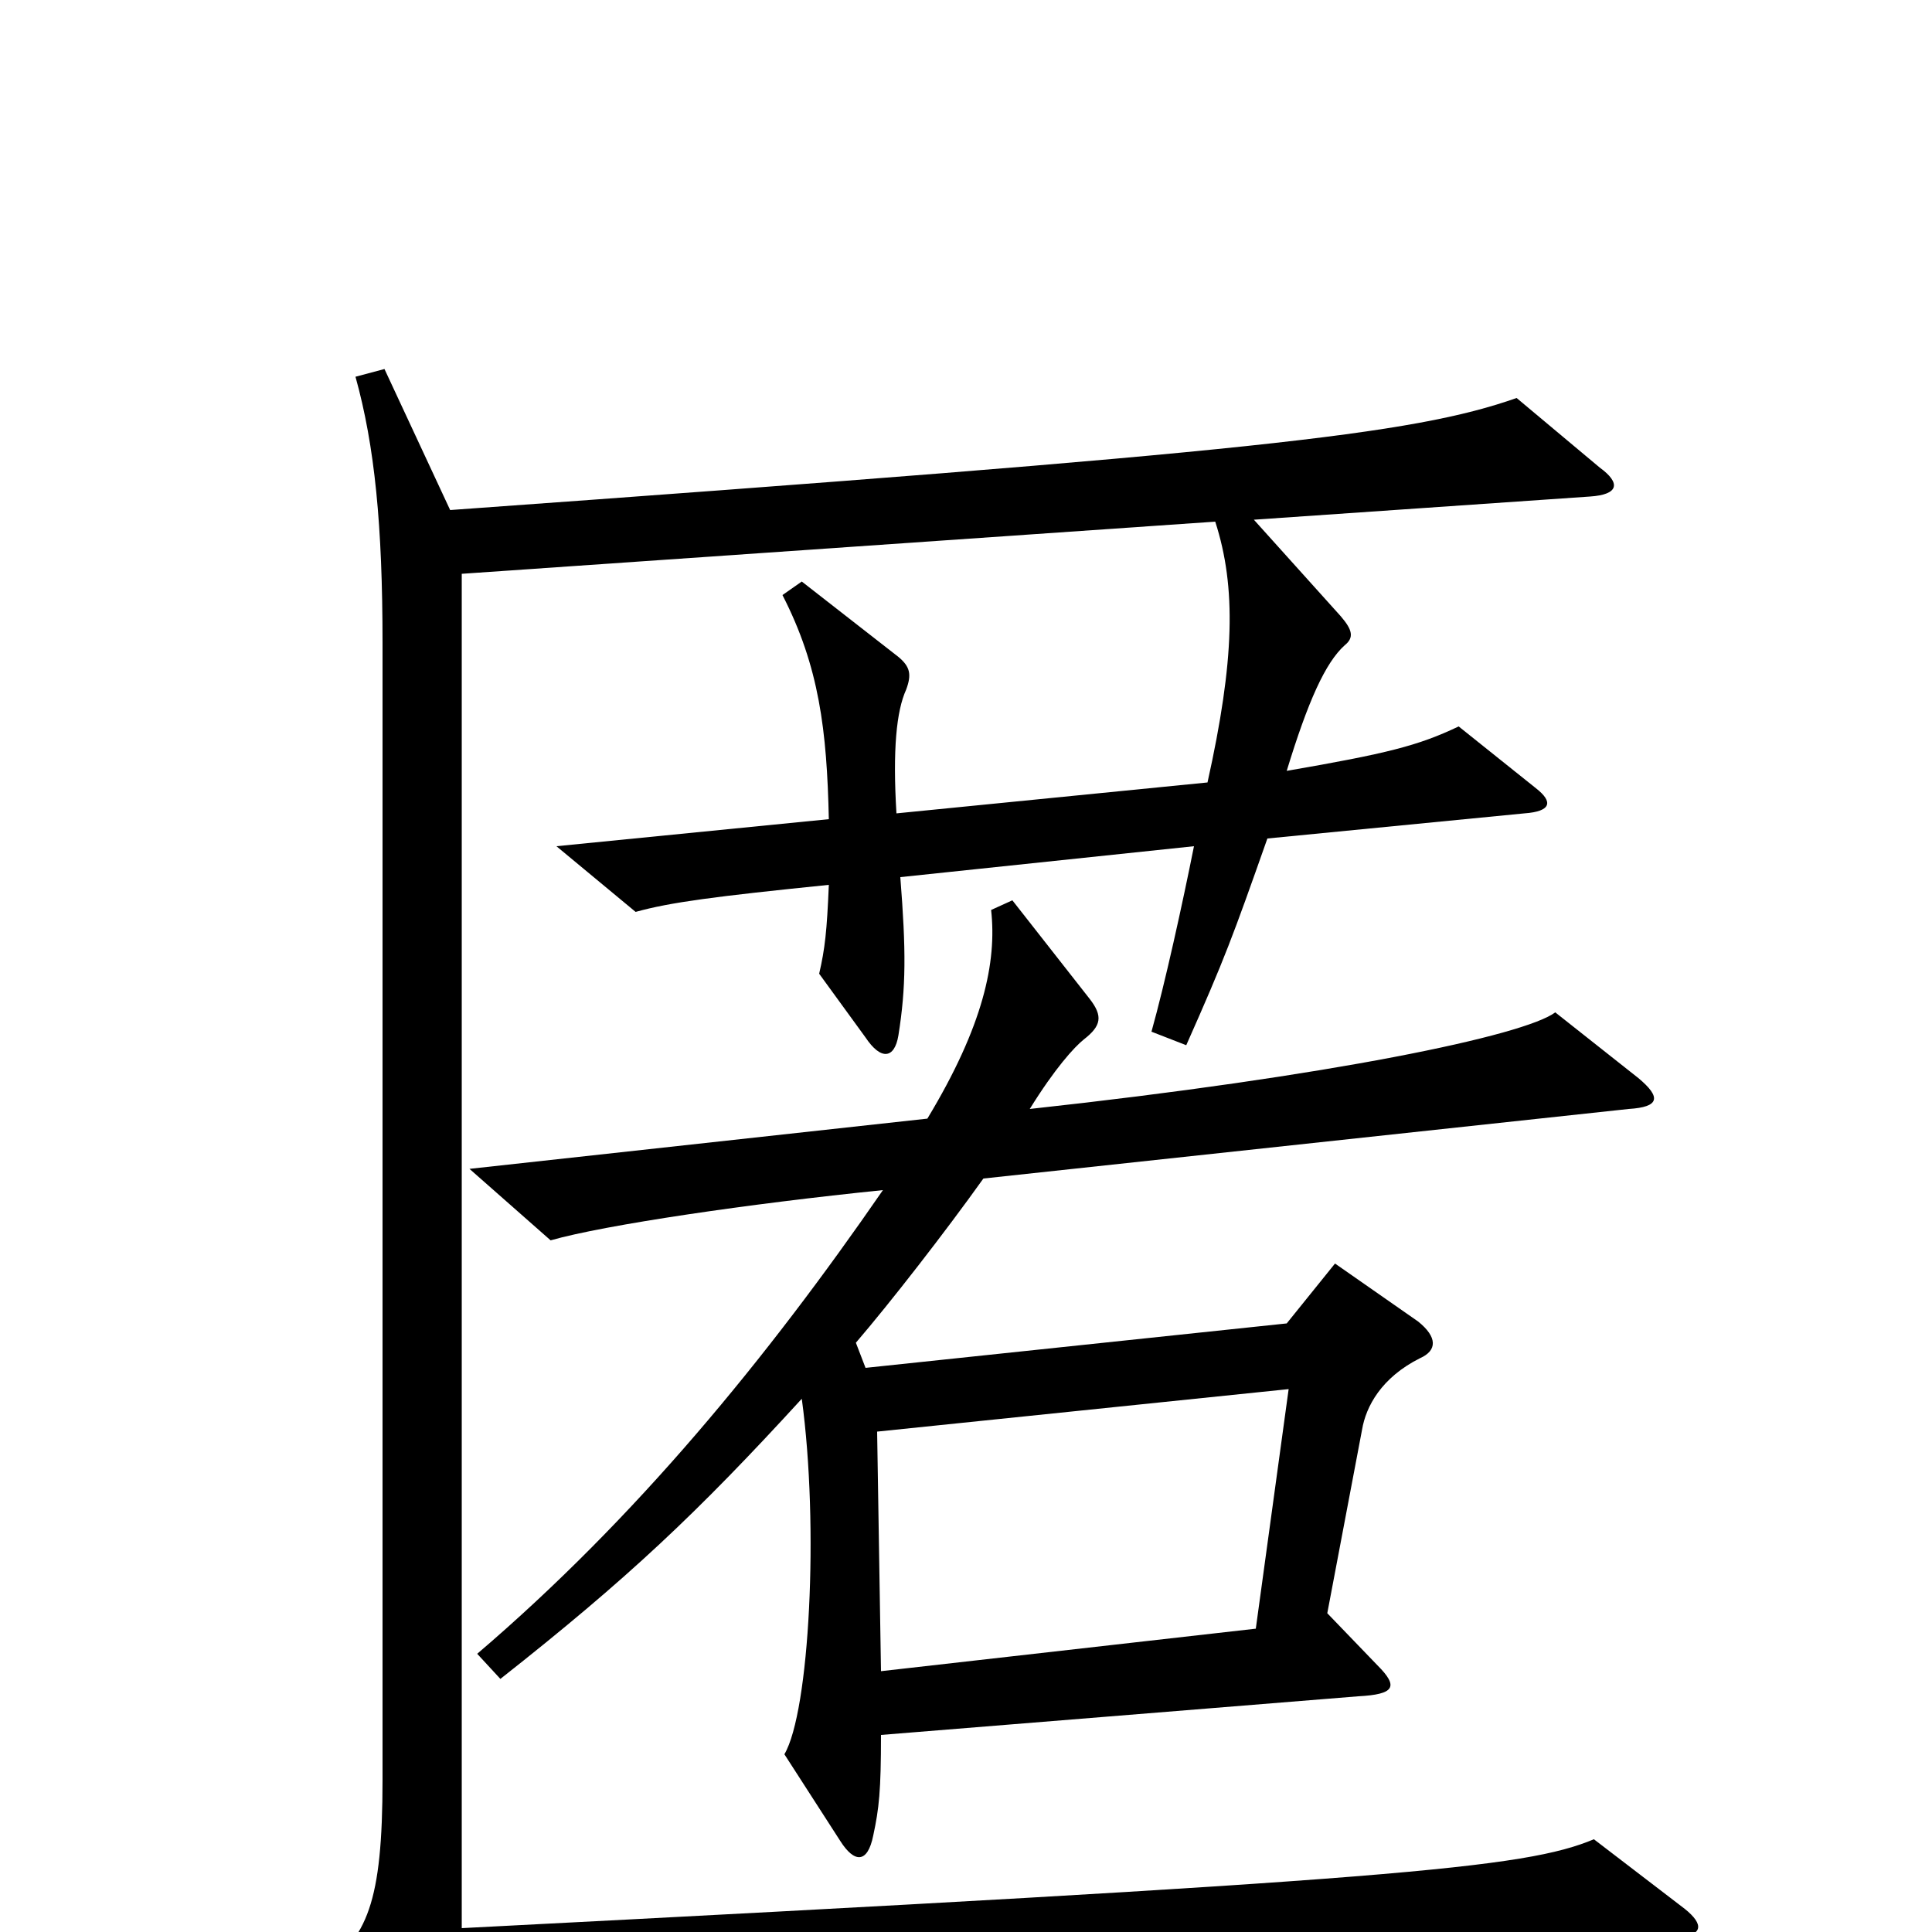 <svg xmlns="http://www.w3.org/2000/svg" viewBox="0 -1000 1000 1000">
	<path fill="#000000" d="M872 -12L825 -48C789 -33 725 -27 239 -2V-703L629 -730C640 -696 639 -658 625 -595L464 -579C462 -612 464 -632 469 -643C472 -651 471 -655 465 -660L415 -699L405 -692C424 -655 428 -622 429 -576L288 -562L329 -528C347 -533 370 -536 429 -542C428 -518 427 -509 424 -496L448 -463C456 -451 463 -452 465 -464C469 -489 469 -508 466 -546L618 -562C612 -532 603 -491 596 -466L614 -459C634 -504 638 -515 656 -566L789 -579C803 -580 804 -585 795 -592L755 -624C734 -614 718 -610 666 -601C677 -637 686 -657 696 -666C701 -670 700 -674 694 -681L649 -731L823 -743C838 -744 839 -750 828 -758L785 -794C731 -775 650 -766 233 -736L199 -809L184 -805C194 -769 198 -728 198 -667V-79C198 -15 190 3 166 20L204 59C214 68 219 67 231 51C239 40 247 37 273 36L867 3C882 2 882 -4 872 -12ZM848 -442L805 -476C789 -464 689 -443 533 -426C546 -447 556 -458 561 -462C570 -469 571 -474 564 -483L524 -534L513 -529C516 -502 509 -469 480 -421L243 -395L285 -358C313 -366 388 -377 457 -384C397 -297 329 -214 247 -144L259 -131C325 -183 361 -217 415 -276C424 -210 419 -114 406 -92L435 -47C442 -36 449 -35 452 -50C455 -64 456 -73 456 -102L703 -122C722 -123 724 -127 713 -138L687 -165L705 -260C707 -272 715 -287 735 -297C744 -301 744 -308 734 -316L691 -346L666 -315L448 -292L443 -305C461 -326 489 -362 509 -390L843 -426C859 -427 860 -432 848 -442ZM667 -281L650 -157L456 -135L454 -259Z"/>
</svg>